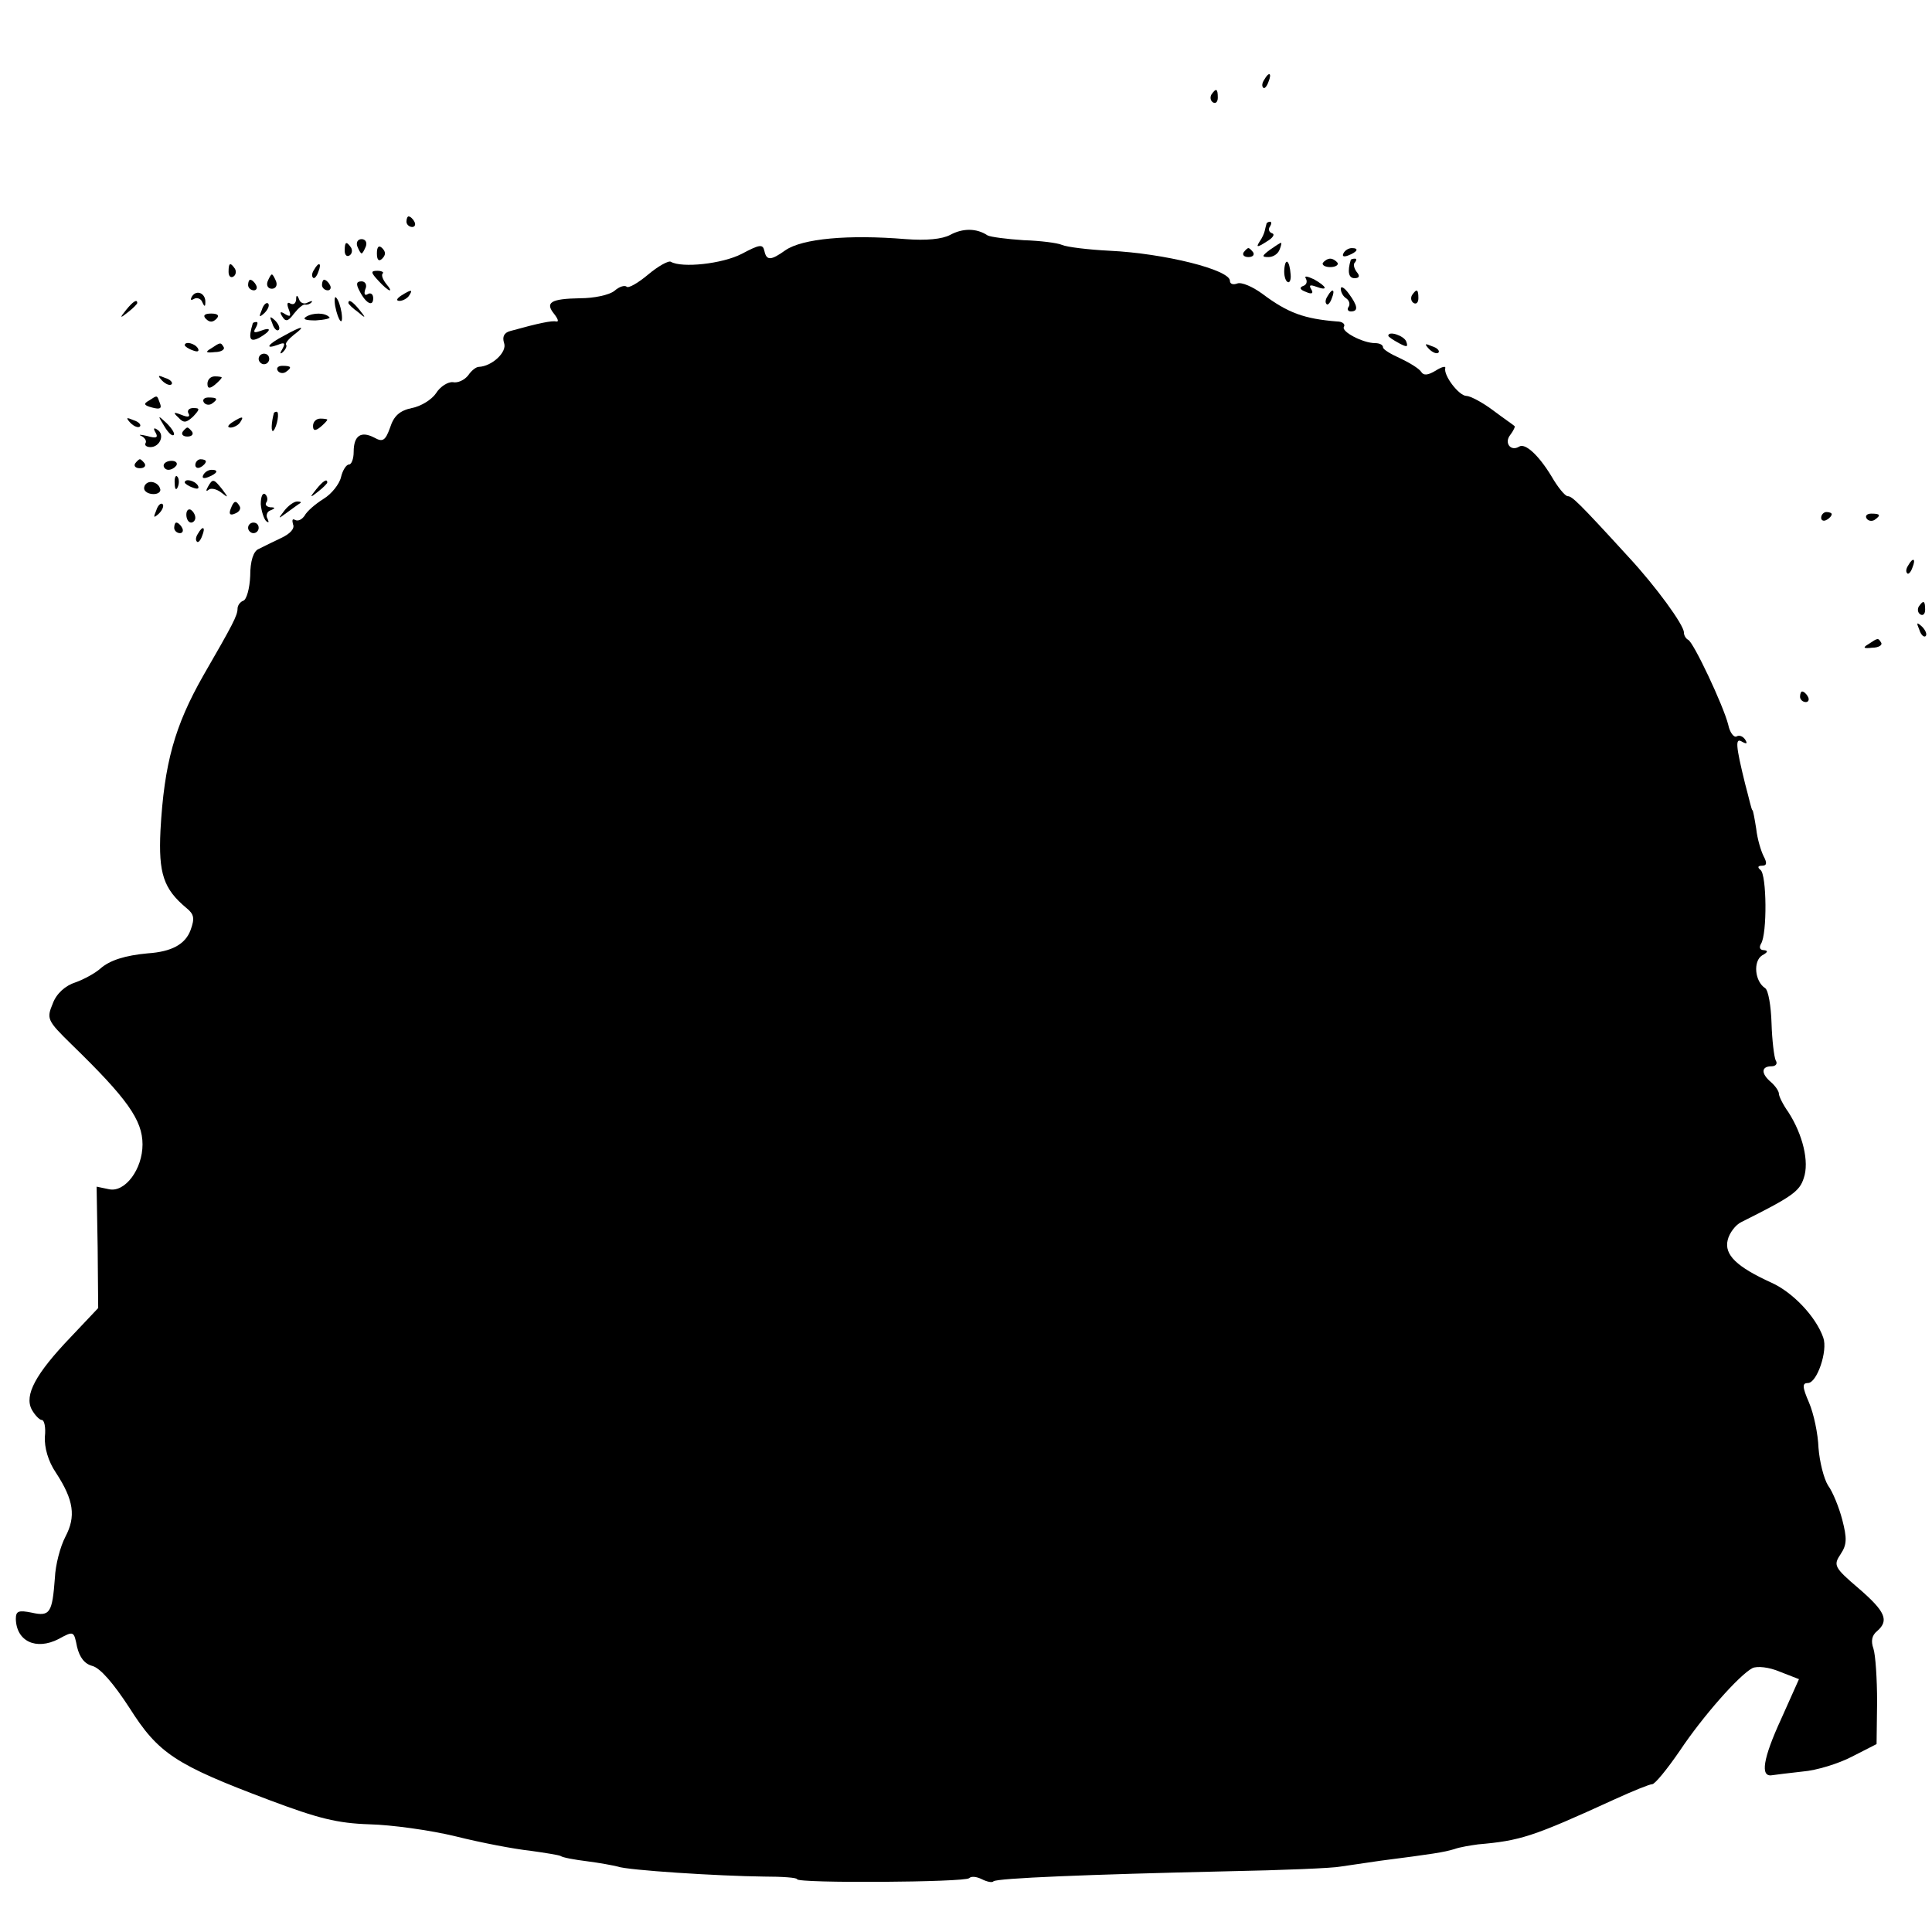 <?xml version="1.0" standalone="no"?>
<!DOCTYPE svg PUBLIC "-//W3C//DTD SVG 20010904//EN"
 "http://www.w3.org/TR/2001/REC-SVG-20010904/DTD/svg10.dtd">
<svg version="1.0" xmlns="http://www.w3.org/2000/svg"
 width="366pt" height="366pt" viewBox="0 0 366 366"
 preserveAspectRatio="xMidYMid meet">
<g transform="translate(0,366) scale(0.1,-0.1)"
fill="#000000" stroke="none">
<path d="M2395 3509 c-4 -6 -5 -12 -2 -15 2 -3 7 2 10 11 7 17 1 20 -8 4z"/>
<path d="M2295 3481 c-3 -5 -2 -12 3 -15 5 -3 9 1 9 9 0 17 -3 19 -12 6z"/>
<path d="M770 3240 c0 -5 5 -10 11 -10 5 0 7 5 4 10 -3 6 -8 10 -11 10 -2 0
-4 -4 -4 -10z"/>
<path d="M2399 3235 c-1 -3 -2 -8 -3 -12 -1 -5 -5 -14 -10 -21 -7 -11 -4 -11
13 0 12 7 17 14 11 16 -6 2 -8 8 -4 13 3 5 3 9 0 9 -3 0 -7 -2 -7 -5z"/>
<path d="M1800 3215 c-15 -8 -45 -11 -84 -8 -109 9 -196 1 -228 -21 -28 -20
-36 -20 -40 -1 -3 13 -9 12 -43 -6 -37 -19 -113 -27 -134 -15 -4 3 -24 -8 -43
-24 -19 -16 -38 -27 -41 -23 -4 3 -14 0 -23 -8 -10 -8 -39 -14 -65 -14 -56 -1
-67 -8 -49 -30 7 -9 9 -15 4 -14 -8 2 -33 -3 -87 -18 -12 -3 -16 -11 -12 -23
6 -17 -23 -44 -48 -45 -5 0 -14 -7 -20 -16 -7 -9 -20 -15 -29 -13 -9 1 -24 -8
-32 -21 -8 -12 -29 -25 -46 -28 -23 -5 -34 -15 -41 -37 -9 -25 -14 -28 -30
-19 -25 13 -39 4 -39 -27 0 -13 -4 -24 -9 -24 -5 0 -12 -11 -15 -24 -3 -13
-18 -32 -33 -41 -16 -10 -32 -24 -36 -32 -5 -7 -12 -11 -18 -8 -5 3 -6 0 -4
-8 4 -8 -5 -18 -22 -26 -15 -7 -35 -17 -43 -21 -10 -4 -16 -23 -16 -51 -1 -24
-7 -45 -13 -47 -6 -2 -11 -9 -11 -15 0 -13 -9 -30 -65 -127 -54 -95 -74 -166
-81 -293 -4 -82 6 -111 49 -147 15 -12 16 -20 8 -42 -10 -27 -36 -41 -81 -44
-43 -4 -72 -13 -90 -29 -9 -8 -30 -20 -47 -26 -19 -6 -36 -21 -43 -40 -12 -29
-11 -32 36 -78 105 -102 134 -143 134 -189 0 -47 -33 -91 -63 -85 l-24 5 2
-115 1 -115 -52 -55 c-67 -70 -88 -110 -74 -137 6 -11 15 -20 19 -20 5 0 8
-14 6 -32 -1 -20 6 -46 21 -68 34 -52 38 -83 18 -121 -10 -19 -19 -54 -20 -78
-5 -66 -9 -74 -44 -66 -25 5 -30 3 -30 -12 1 -42 38 -60 81 -38 29 16 29 15
35 -15 5 -20 14 -32 29 -36 15 -4 40 -33 70 -79 55 -87 87 -108 265 -175 93
-35 129 -44 190 -46 41 -1 115 -11 164 -23 48 -12 111 -24 140 -27 28 -4 54
-8 58 -10 4 -3 26 -7 50 -10 24 -3 50 -8 58 -10 18 -7 191 -18 277 -19 35 0
63 -2 63 -5 0 -8 318 -6 326 2 4 4 14 3 24 -2 10 -5 20 -7 22 -4 7 6 179 13
443 19 105 2 201 6 215 9 14 2 48 7 75 11 101 13 120 16 140 22 11 4 31 7 45
9 80 7 103 14 258 85 35 16 67 29 72 29 5 0 28 28 52 63 44 66 113 144 138
157 9 4 31 2 52 -7 l36 -14 -34 -76 c-34 -74 -40 -110 -17 -106 6 1 32 4 58 7
26 2 68 15 93 28 l47 24 1 80 c0 43 -3 89 -7 101 -5 14 -3 25 7 33 23 20 16
37 -35 81 -47 40 -48 44 -34 65 12 18 12 30 3 65 -6 23 -18 53 -27 65 -8 13
-16 45 -18 71 -1 27 -9 65 -18 86 -13 30 -13 37 -2 37 17 0 38 61 29 86 -14
40 -58 86 -98 104 -66 30 -90 53 -83 81 3 13 15 29 26 34 96 48 110 58 118 83
11 31 -2 83 -29 125 -10 14 -18 30 -18 35 0 5 -7 15 -15 22 -19 16 -19 30 1
30 8 0 12 5 8 11 -3 6 -7 38 -8 71 -1 32 -6 62 -12 66 -20 13 -23 51 -6 62 11
6 12 9 4 10 -8 0 -10 5 -6 12 12 18 11 132 -1 140 -6 5 -5 8 3 8 9 0 10 5 3
18 -5 10 -12 33 -14 52 -3 19 -6 35 -7 35 -1 0 -3 7 -5 15 -2 8 -6 24 -9 35
-18 73 -19 88 -6 80 9 -5 11 -4 6 4 -4 6 -11 9 -16 6 -5 -3 -13 7 -16 22 -9
36 -66 157 -76 161 -4 2 -8 8 -8 14 0 14 -53 87 -105 143 -95 104 -107 115
-115 115 -5 0 -19 17 -31 38 -25 41 -50 63 -61 56 -16 -10 -29 7 -17 22 6 8
10 16 8 17 -2 2 -21 15 -41 30 -20 15 -43 27 -50 27 -14 0 -44 39 -40 53 1 4
-7 2 -18 -5 -15 -9 -23 -10 -28 -2 -4 6 -22 17 -39 25 -18 8 -33 17 -33 21 0
5 -7 8 -15 8 -23 0 -65 22 -59 31 3 5 -3 10 -13 10 -62 5 -93 16 -141 52 -19
14 -40 23 -48 20 -8 -3 -14 -1 -14 5 0 21 -124 52 -228 57 -40 2 -81 7 -90 11
-9 4 -42 8 -73 9 -31 2 -62 6 -68 9 -21 14 -47 14 -71 1z"/>
<path d="M677 3193 c3 -7 6 -13 8 -13 2 0 5 6 8 13 3 8 -1 14 -8 14 -7 0 -11
-6 -8 -14z"/>
<path d="M653 3185 c0 -8 4 -12 9 -9 5 3 6 10 3 15 -9 13 -12 11 -12 -6z"/>
<path d="M714 3180 c0 -13 4 -16 10 -10 7 7 7 13 0 20 -6 6 -10 3 -10 -10z"/>
<path d="M2406 3187 c-16 -12 -16 -14 -3 -14 9 0 18 6 21 14 3 7 4 13 3 13 -2
0 -11 -6 -21 -13z"/>
<path d="M2356 3182 c-3 -5 1 -9 9 -9 8 0 12 4 9 9 -3 4 -7 8 -9 8 -2 0 -6 -4
-9 -8z"/>
<path d="M2545 3180 c-3 -6 1 -7 9 -4 18 7 21 14 7 14 -6 0 -13 -4 -16 -10z"/>
<path d="M2433 3150 c-1 -11 2 -22 6 -24 4 -3 7 4 6 14 -2 27 -10 33 -12 10z"/>
<path d="M2506 3162 c-2 -4 4 -8 14 -8 10 0 16 4 14 8 -3 4 -9 8 -14 8 -5 0
-11 -4 -14 -8z"/>
<path d="M2559 3168 c-7 -23 -4 -35 7 -35 9 0 11 4 4 12 -5 7 -7 15 -3 18 3 4
3 7 0 7 -4 0 -7 -1 -8 -2z"/>
<path d="M433 3145 c0 -8 4 -12 9 -9 5 3 6 10 3 15 -9 13 -12 11 -12 -6z"/>
<path d="M595 3149 c-4 -6 -5 -12 -2 -15 2 -3 7 2 10 11 7 17 1 20 -8 4z"/>
<path d="M717 3128 c19 -21 31 -25 14 -5 -6 8 -9 16 -6 19 3 2 -2 5 -10 5 -13
0 -13 -3 2 -19z"/>
<path d="M507 3127 c-3 -8 1 -14 8 -14 7 0 11 6 8 14 -3 7 -6 13 -8 13 -2 0
-5 -6 -8 -13z"/>
<path d="M2474 3132 c3 -6 1 -12 -6 -14 -7 -3 -5 -7 6 -11 11 -5 15 -3 10 5
-5 8 -2 9 9 5 24 -9 21 0 -4 14 -13 6 -19 7 -15 1z"/>
<path d="M470 3120 c0 -5 5 -10 11 -10 5 0 7 5 4 10 -3 6 -8 10 -11 10 -2 0
-4 -4 -4 -10z"/>
<path d="M610 3120 c0 -5 5 -10 11 -10 5 0 7 5 4 10 -3 6 -8 10 -11 10 -2 0
-4 -4 -4 -10z"/>
<path d="M681 3109 c12 -24 26 -31 26 -14 0 8 -5 11 -10 8 -6 -4 -8 0 -5 9 4
8 0 15 -7 15 -10 0 -11 -5 -4 -18z"/>
<path d="M2540 3113 c0 -7 5 -15 10 -18 6 -4 8 -11 5 -16 -4 -5 -1 -9 4 -9 15
0 13 11 -4 34 -8 11 -15 15 -15 9z"/>
<path d="M364 3099 c-4 -7 -3 -9 4 -5 5 3 13 0 15 -6 4 -9 6 -10 6 -1 1 17
-16 25 -25 12z"/>
<path d="M760 3100 c-9 -6 -10 -10 -3 -10 6 0 15 5 18 10 8 12 4 12 -15 0z"/>
<path d="M2515 3099 c-4 -6 -5 -12 -2 -15 2 -3 7 2 10 11 7 17 1 20 -8 4z"/>
<path d="M2675 3101 c-3 -5 -2 -12 3 -15 5 -3 9 1 9 9 0 17 -3 19 -12 6z"/>
<path d="M561 3092 c-1 -7 -5 -10 -11 -7 -6 4 -7 -1 -3 -11 5 -13 3 -15 -7 -9
-9 6 -11 4 -5 -5 6 -10 11 -9 22 6 8 10 17 18 21 17 4 -1 9 1 12 4 3 4 0 3 -7
0 -6 -4 -14 -1 -16 5 -4 10 -6 10 -6 0z"/>
<path d="M635 3080 c6 -30 16 -40 12 -12 -2 12 -6 24 -10 28 -3 4 -4 -4 -2
-16z"/>
<path d="M239 3073 c-13 -16 -12 -17 4 -4 9 7 17 15 17 17 0 8 -8 3 -21 -13z"/>
<path d="M496 3073 c-6 -14 -5 -15 5 -6 7 7 10 15 7 18 -3 3 -9 -2 -12 -12z"/>
<path d="M660 3086 c0 -2 8 -10 18 -17 15 -13 16 -12 3 4 -13 16 -21 21 -21
13z"/>
<path d="M390 3056 c7 -7 13 -7 20 0 6 6 3 10 -10 10 -13 0 -16 -4 -10 -10z"/>
<path d="M580 3060 c-8 -5 0 -7 18 -7 17 1 29 4 26 6 -8 9 -31 9 -44 1z"/>
<path d="M516 3047 c3 -10 9 -15 12 -12 3 3 0 11 -7 18 -10 9 -11 8 -5 -6z"/>
<path d="M479 3048 c-9 -30 -6 -37 12 -28 23 13 25 22 2 13 -11 -4 -14 -3 -9
5 4 7 5 12 2 12 -3 0 -6 -1 -7 -2z"/>
<path d="M538 3024 c-31 -16 -38 -27 -11 -17 12 5 14 3 8 -8 -5 -8 -5 -11 1
-6 5 5 8 11 6 14 -2 3 5 11 15 19 24 18 15 17 -19 -2z"/>
<path d="M2630 3024 c0 -2 9 -8 20 -14 15 -8 18 -8 14 3 -4 11 -34 21 -34 11z"/>
<path d="M350 3006 c0 -2 7 -7 16 -10 8 -3 12 -2 9 4 -6 10 -25 14 -25 6z"/>
<path d="M400 3000 c-12 -7 -10 -9 7 -7 12 0 19 5 17 9 -6 10 -6 10 -24 -2z"/>
<path d="M2707 2999 c7 -7 15 -10 18 -7 3 3 -2 9 -12 12 -14 6 -15 5 -6 -5z"/>
<path d="M490 2980 c0 -5 5 -10 10 -10 6 0 10 5 10 10 0 6 -4 10 -10 10 -5 0
-10 -4 -10 -10z"/>
<path d="M526 2958 c3 -5 10 -6 15 -3 13 9 11 12 -6 12 -8 0 -12 -4 -9 -9z"/>
<path d="M307 2939 c7 -7 15 -10 18 -7 3 3 -2 9 -12 12 -14 6 -15 5 -6 -5z"/>
<path d="M393 2933 c0 -9 4 -10 14 -2 7 6 13 12 13 14 0 1 -6 2 -13 2 -8 0
-14 -6 -14 -14z"/>
<path d="M282 2901 c-11 -6 -9 -9 6 -13 15 -4 19 -2 15 8 -6 16 -4 16 -21 5z"/>
<path d="M386 2898 c3 -5 10 -6 15 -3 13 9 11 12 -6 12 -8 0 -12 -4 -9 -9z"/>
<path d="M357 2877 c4 -7 -1 -8 -13 -3 -15 6 -17 5 -6 -5 10 -11 15 -10 28 2
13 14 13 16 0 16 -8 0 -12 -5 -9 -10z"/>
<path d="M519 2878 c-5 -18 -6 -38 -1 -34 7 8 12 36 6 36 -2 0 -4 -1 -5 -2z"/>
<path d="M247 2859 c7 -7 15 -10 18 -7 3 3 -2 9 -12 12 -14 6 -15 5 -6 -5z"/>
<path d="M311 2853 c7 -12 15 -20 18 -17 3 2 -3 12 -13 22 -17 16 -18 16 -5
-5z"/>
<path d="M440 2860 c-9 -6 -10 -10 -3 -10 6 0 15 5 18 10 8 12 4 12 -15 0z"/>
<path d="M593 2853 c0 -9 4 -10 14 -2 7 6 13 12 13 14 0 1 -6 2 -13 2 -8 0
-14 -6 -14 -14z"/>
<path d="M295 2840 c5 -9 1 -11 -16 -6 -13 3 -18 3 -11 0 6 -3 10 -9 8 -13 -3
-4 1 -8 9 -8 18 0 28 24 13 33 -7 5 -8 2 -3 -6z"/>
<path d="M346 2842 c-3 -5 1 -9 9 -9 8 0 12 4 9 9 -3 4 -7 8 -9 8 -2 0 -6 -4
-9 -8z"/>
<path d="M256 2782 c-3 -5 1 -9 9 -9 8 0 12 4 9 9 -3 4 -7 8 -9 8 -2 0 -6 -4
-9 -8z"/>
<path d="M310 2778 c0 -4 4 -8 9 -8 6 0 12 4 15 8 3 5 -1 9 -9 9 -8 0 -15 -4
-15 -9z"/>
<path d="M370 2779 c0 -5 5 -7 10 -4 6 3 10 8 10 11 0 2 -4 4 -10 4 -5 0 -10
-5 -10 -11z"/>
<path d="M385 2760 c-3 -6 1 -7 9 -4 18 7 21 14 7 14 -6 0 -13 -4 -16 -10z"/>
<path d="M331 2744 c0 -11 3 -14 6 -6 3 7 2 16 -1 19 -3 4 -6 -2 -5 -13z"/>
<path d="M273 2735 c0 -6 8 -11 18 -11 9 0 15 5 12 11 -2 7 -10 12 -17 12 -7
0 -13 -5 -13 -12z"/>
<path d="M350 2746 c0 -2 7 -7 16 -10 8 -3 12 -2 9 4 -6 10 -25 14 -25 6z"/>
<path d="M394 2738 c-4 -7 -4 -10 1 -6 4 4 15 2 24 -5 14 -11 14 -10 2 6 -16
20 -18 21 -27 5z"/>
<path d="M599 2733 c-13 -16 -12 -17 4 -4 9 7 17 15 17 17 0 8 -8 3 -21 -13z"/>
<path d="M494 2705 c1 -13 6 -28 10 -32 5 -4 6 -3 3 4 -4 6 -1 14 5 16 10 4
10 6 0 6 -7 1 -11 5 -7 10 3 5 1 12 -3 15 -5 3 -8 -6 -8 -19z"/>
<path d="M296 2693 c-6 -14 -5 -15 5 -6 7 7 10 15 7 18 -3 3 -9 -2 -12 -12z"/>
<path d="M437 2696 c-4 -10 -1 -13 8 -9 8 3 12 9 9 14 -7 12 -11 11 -17 -5z"/>
<path d="M539 2693 c-13 -17 -13 -17 6 -3 11 8 22 16 24 17 2 2 0 3 -6 3 -6 0
-17 -8 -24 -17z"/>
<path d="M353 2685 c0 -8 4 -15 9 -15 4 0 8 4 8 9 0 6 -4 12 -8 15 -5 3 -9 -1
-9 -9z"/>
<path d="M3450 2679 c0 -5 5 -7 10 -4 6 3 10 8 10 11 0 2 -4 4 -10 4 -5 0 -10
-5 -10 -11z"/>
<path d="M3536 2678 c3 -5 10 -6 15 -3 13 9 11 12 -6 12 -8 0 -12 -4 -9 -9z"/>
<path d="M330 2660 c0 -5 5 -10 11 -10 5 0 7 5 4 10 -3 6 -8 10 -11 10 -2 0
-4 -4 -4 -10z"/>
<path d="M470 2660 c0 -5 5 -10 10 -10 6 0 10 5 10 10 0 6 -4 10 -10 10 -5 0
-10 -4 -10 -10z"/>
<path d="M375 2649 c-4 -6 -5 -12 -2 -15 2 -3 7 2 10 11 7 17 1 20 -8 4z"/>
<path d="M3615 2589 c-4 -6 -5 -12 -2 -15 2 -3 7 2 10 11 7 17 1 20 -8 4z"/>
<path d="M3635 2511 c-3 -5 -2 -12 3 -15 5 -3 9 1 9 9 0 17 -3 19 -12 6z"/>
<path d="M3636 2467 c3 -10 9 -15 12 -12 3 3 0 11 -7 18 -10 9 -11 8 -5 -6z"/>
<path d="M3540 2440 c-12 -7 -10 -9 7 -7 12 0 19 5 17 9 -6 10 -6 10 -24 -2z"/>
<path d="M3410 2340 c0 -5 5 -10 11 -10 5 0 7 5 4 10 -3 6 -8 10 -11 10 -2 0
-4 -4 -4 -10z"/>
</g>
</svg>
